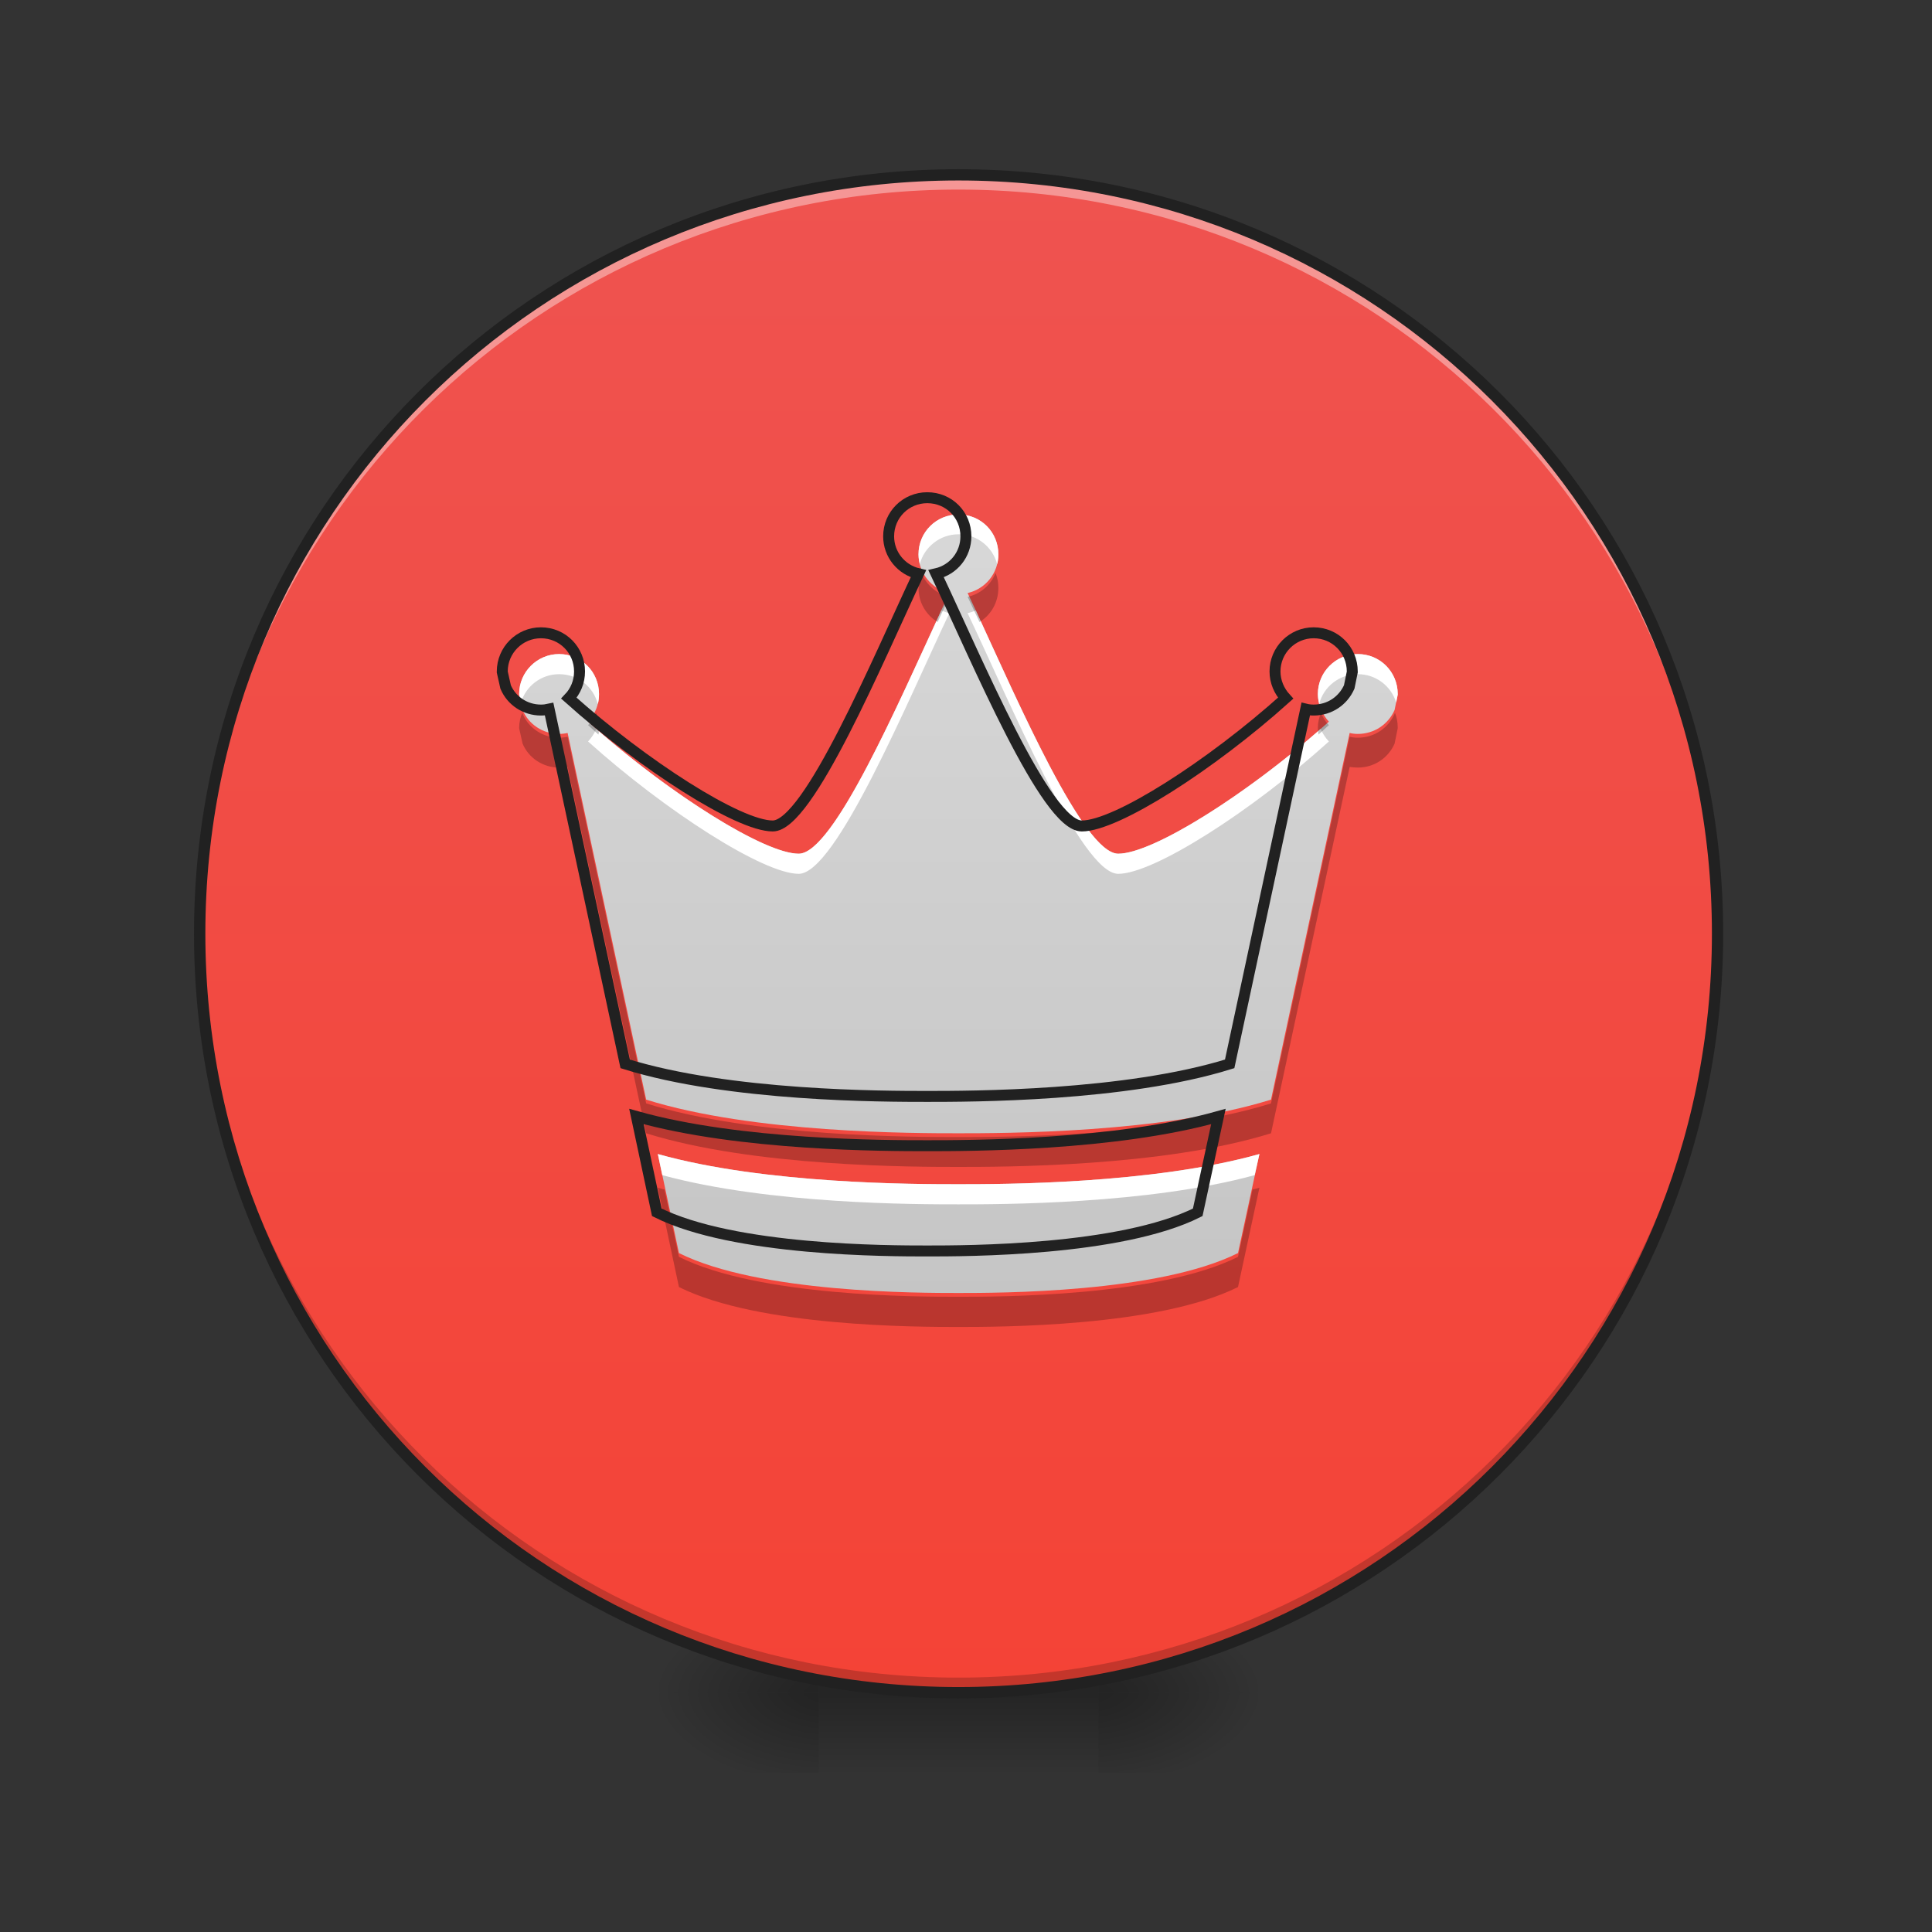 <?xml version="1.0" encoding="UTF-8"?>
<svg xmlns="http://www.w3.org/2000/svg" xmlns:xlink="http://www.w3.org/1999/xlink" width="24px" height="24px" viewBox="0 0 24 24" version="1.1">
<rect x="0" y="0" width="24" height="24" fill="#333333" stroke="none"/>
<defs>
<radialGradient id="radial0" gradientUnits="userSpaceOnUse" cx="450.909" cy="189.579" fx="450.909" fy="189.579" r="21.167" gradientTransform="matrix(0,-0.059,-0.105,-0,33.392,47.696)">
<stop offset="0" style="stop-color:rgb(0%,0%,0%);stop-opacity:0.314;"/>
<stop offset="0.222" style="stop-color:rgb(0%,0%,0%);stop-opacity:0.275;"/>
<stop offset="1" style="stop-color:rgb(0%,0%,0%);stop-opacity:0;"/>
</radialGradient>
<radialGradient id="radial1" gradientUnits="userSpaceOnUse" cx="450.909" cy="189.579" fx="450.909" fy="189.579" r="21.167" gradientTransform="matrix(-0,0.059,0.105,0,-9.578,-5.646)">
<stop offset="0" style="stop-color:rgb(0%,0%,0%);stop-opacity:0.314;"/>
<stop offset="0.222" style="stop-color:rgb(0%,0%,0%);stop-opacity:0.275;"/>
<stop offset="1" style="stop-color:rgb(0%,0%,0%);stop-opacity:0;"/>
</radialGradient>
<radialGradient id="radial2" gradientUnits="userSpaceOnUse" cx="450.909" cy="189.579" fx="450.909" fy="189.579" r="21.167" gradientTransform="matrix(-0,-0.059,0.105,-0,-9.578,47.696)">
<stop offset="0" style="stop-color:rgb(0%,0%,0%);stop-opacity:0.314;"/>
<stop offset="0.222" style="stop-color:rgb(0%,0%,0%);stop-opacity:0.275;"/>
<stop offset="1" style="stop-color:rgb(0%,0%,0%);stop-opacity:0;"/>
</radialGradient>
<radialGradient id="radial3" gradientUnits="userSpaceOnUse" cx="450.909" cy="189.579" fx="450.909" fy="189.579" r="21.167" gradientTransform="matrix(0,0.059,-0.105,0,33.392,-5.646)">
<stop offset="0" style="stop-color:rgb(0%,0%,0%);stop-opacity:0.314;"/>
<stop offset="0.222" style="stop-color:rgb(0%,0%,0%);stop-opacity:0.275;"/>
<stop offset="1" style="stop-color:rgb(0%,0%,0%);stop-opacity:0;"/>
</radialGradient>
<linearGradient id="linear0" gradientUnits="userSpaceOnUse" x1="255.323" y1="233.5" x2="255.323" y2="254.667" gradientTransform="matrix(0.01,0,0,0.047,9.349,10.079)">
<stop offset="0" style="stop-color:rgb(0%,0%,0%);stop-opacity:0.275;"/>
<stop offset="1" style="stop-color:rgb(0%,0%,0%);stop-opacity:0;"/>
</linearGradient>
<linearGradient id="linear1" gradientUnits="userSpaceOnUse" x1="254" y1="-168.667" x2="254" y2="233.5" gradientTransform="matrix(0.047,0,0,0.047,0,10.079)">
<stop offset="0" style="stop-color:rgb(93.725%,32.549%,31.373%);stop-opacity:1;"/>
<stop offset="1" style="stop-color:rgb(95.686%,26.275%,21.176%);stop-opacity:1;"/>
</linearGradient>
<linearGradient id="linear2" gradientUnits="userSpaceOnUse" x1="960" y1="1695.118" x2="960" y2="175.118" gradientTransform="matrix(0.012,0,0,0.012,0,0)">
<stop offset="0" style="stop-color:rgb(74.118%,74.118%,74.118%);stop-opacity:1;"/>
<stop offset="1" style="stop-color:rgb(87.843%,87.843%,87.843%);stop-opacity:1;"/>
</linearGradient>
</defs>
<g id="surface1">
<path style=" stroke:none;fill-rule:nonzero;fill:url(#radial0);" d="M 13.645 21.027 L 15.629 21.027 L 15.629 20.031 L 13.645 20.031 Z M 13.645 21.027 "/>
<path style=" stroke:none;fill-rule:nonzero;fill:url(#radial1);" d="M 10.172 21.027 L 8.188 21.027 L 8.188 22.02 L 10.172 22.02 Z M 10.172 21.027 "/>
<path style=" stroke:none;fill-rule:nonzero;fill:url(#radial2);" d="M 10.172 21.027 L 8.188 21.027 L 8.188 20.031 L 10.172 20.031 Z M 10.172 21.027 "/>
<path style=" stroke:none;fill-rule:nonzero;fill:url(#radial3);" d="M 13.645 21.027 L 15.629 21.027 L 15.629 22.02 L 13.645 22.02 Z M 13.645 21.027 "/>
<path style=" stroke:none;fill-rule:nonzero;fill:url(#linear0);" d="M 10.172 20.777 L 13.645 20.777 L 13.645 22.02 L 10.172 22.02 Z M 10.172 20.777 "/>
<path style=" stroke:none;fill-rule:nonzero;fill:url(#linear1);" d="M 11.906 2.172 C 17.113 2.172 21.336 6.391 21.336 11.598 C 21.336 16.805 17.113 21.027 11.906 21.027 C 6.703 21.027 2.48 16.805 2.48 11.598 C 2.48 6.391 6.703 2.172 11.906 2.172 Z M 11.906 2.172 "/>
<path style=" stroke:none;fill-rule:nonzero;fill:rgb(0%,0%,0%);fill-opacity:0.196;" d="M 11.906 21.027 C 6.684 21.027 2.48 16.82 2.48 11.598 C 2.48 11.566 2.48 11.539 2.48 11.508 C 2.531 16.688 6.715 20.84 11.906 20.84 C 17.098 20.84 21.285 16.688 21.332 11.508 C 21.332 11.539 21.336 11.566 21.336 11.598 C 21.336 16.82 17.129 21.027 11.906 21.027 Z M 11.906 21.027 "/>
<path style=" stroke:none;fill-rule:nonzero;fill:rgb(100%,100%,100%);fill-opacity:0.392;" d="M 11.906 2.172 C 6.684 2.172 2.48 6.375 2.48 11.598 C 2.48 11.629 2.48 11.66 2.48 11.691 C 2.531 6.512 6.715 2.355 11.906 2.355 C 17.098 2.355 21.285 6.512 21.332 11.691 C 21.332 11.66 21.336 11.629 21.336 11.598 C 21.336 6.375 17.129 2.172 11.906 2.172 Z M 11.906 2.172 "/>
<path style=" stroke:none;fill-rule:nonzero;fill:rgb(12.941%,12.941%,12.941%);fill-opacity:1;" d="M 11.906 2.102 C 6.648 2.102 2.41 6.34 2.41 11.598 C 2.41 16.859 6.648 21.098 11.906 21.098 C 17.168 21.098 21.406 16.859 21.406 11.598 C 21.406 6.34 17.168 2.102 11.906 2.102 Z M 11.906 2.242 C 17.094 2.242 21.266 6.414 21.266 11.598 C 21.266 16.785 17.094 20.957 11.906 20.957 C 6.723 20.957 2.551 16.785 2.551 11.598 C 2.551 6.414 6.723 2.242 11.906 2.242 Z M 11.906 2.242 "/>
<path style=" stroke:none;fill-rule:nonzero;fill:url(#linear2);" d="M 11.906 6.391 C 11.633 6.391 11.41 6.609 11.41 6.887 C 11.41 7.121 11.574 7.316 11.793 7.367 C 11.273 8.469 10.383 10.605 9.922 10.605 C 9.484 10.605 8.27 9.828 7.305 8.965 C 7.391 8.875 7.441 8.754 7.441 8.621 C 7.441 8.348 7.223 8.125 6.945 8.125 C 6.672 8.125 6.449 8.348 6.449 8.621 C 6.449 8.625 6.449 8.625 6.449 8.629 L 6.492 8.82 C 6.566 8.996 6.742 9.117 6.945 9.117 C 6.98 9.117 7.016 9.113 7.051 9.105 L 8.027 13.66 C 9.363 14.078 11.355 14.078 11.906 14.078 C 12.457 14.078 14.449 14.078 15.789 13.66 L 16.766 9.105 C 16.797 9.113 16.832 9.117 16.867 9.117 C 17.074 9.117 17.246 8.996 17.324 8.82 L 17.363 8.629 C 17.363 8.625 17.363 8.625 17.363 8.621 C 17.363 8.348 17.145 8.125 16.867 8.125 C 16.594 8.125 16.371 8.348 16.371 8.621 C 16.371 8.754 16.426 8.875 16.508 8.965 C 15.547 9.828 14.332 10.605 13.891 10.605 C 13.43 10.605 12.543 8.469 12.02 7.367 C 12.242 7.316 12.402 7.121 12.402 6.887 C 12.402 6.609 12.184 6.391 11.906 6.391 Z M 8.172 14.336 L 8.434 15.566 C 9.426 16.062 11.41 16.062 11.906 16.062 C 12.402 16.062 14.387 16.062 15.379 15.566 L 15.645 14.336 C 14.309 14.711 12.438 14.711 11.906 14.711 C 11.375 14.711 9.504 14.711 8.172 14.336 Z M 8.172 14.336 "/>
<path style=" stroke:none;fill-rule:nonzero;fill:rgb(100%,100%,100%);fill-opacity:1;" d="M 11.906 6.391 C 11.633 6.391 11.41 6.609 11.41 6.887 C 11.41 6.93 11.418 6.969 11.426 7.008 C 11.48 6.797 11.676 6.637 11.906 6.637 C 12.141 6.637 12.332 6.797 12.387 7.008 C 12.398 6.969 12.402 6.93 12.402 6.887 C 12.402 6.609 12.184 6.391 11.906 6.391 Z M 11.695 7.582 C 11.164 8.723 10.355 10.605 9.922 10.605 C 9.5 10.605 8.352 9.883 7.406 9.055 C 7.383 9.113 7.348 9.164 7.305 9.211 C 8.27 10.078 9.484 10.855 9.922 10.855 C 10.383 10.855 11.273 8.715 11.793 7.617 C 11.758 7.609 11.727 7.598 11.695 7.582 Z M 12.121 7.582 C 12.09 7.598 12.055 7.609 12.02 7.617 C 12.543 8.715 13.43 10.855 13.891 10.855 C 14.332 10.855 15.547 10.078 16.508 9.211 C 16.465 9.164 16.43 9.113 16.406 9.055 C 15.465 9.883 14.316 10.605 13.891 10.605 C 13.461 10.605 12.648 8.723 12.121 7.582 Z M 6.945 8.125 C 6.672 8.125 6.449 8.348 6.449 8.621 C 6.449 8.625 6.449 8.625 6.449 8.629 L 6.473 8.727 C 6.531 8.523 6.723 8.375 6.945 8.375 C 7.18 8.375 7.371 8.531 7.426 8.746 C 7.438 8.707 7.441 8.664 7.441 8.621 C 7.441 8.348 7.223 8.125 6.945 8.125 Z M 16.867 8.125 C 16.594 8.125 16.371 8.348 16.371 8.621 C 16.371 8.664 16.379 8.707 16.387 8.746 C 16.441 8.531 16.637 8.375 16.867 8.375 C 17.094 8.375 17.281 8.523 17.344 8.727 L 17.363 8.629 C 17.363 8.625 17.363 8.625 17.363 8.621 C 17.363 8.348 17.145 8.125 16.867 8.125 Z M 8.172 14.336 L 8.227 14.598 C 9.559 14.961 11.383 14.961 11.906 14.961 C 12.43 14.961 14.258 14.961 15.586 14.598 L 15.645 14.336 C 14.309 14.711 12.438 14.711 11.906 14.711 C 11.375 14.711 9.504 14.711 8.172 14.336 Z M 8.172 14.336 "/>
<path style=" stroke:none;fill-rule:nonzero;fill:rgb(0%,0%,0%);fill-opacity:0.235;" d="M 12.367 7.117 C 12.309 7.266 12.18 7.379 12.02 7.414 C 12.066 7.512 12.117 7.617 12.168 7.727 C 12.309 7.641 12.402 7.484 12.402 7.305 C 12.402 7.238 12.391 7.176 12.367 7.117 Z M 11.445 7.117 C 11.426 7.176 11.41 7.238 11.41 7.305 C 11.41 7.484 11.504 7.641 11.648 7.727 C 11.699 7.617 11.746 7.512 11.793 7.414 C 11.637 7.379 11.508 7.266 11.445 7.117 Z M 6.488 8.852 C 6.465 8.91 6.449 8.973 6.449 9.039 C 6.449 9.043 6.449 9.043 6.449 9.047 L 6.492 9.238 C 6.566 9.414 6.742 9.535 6.945 9.535 C 6.98 9.535 7.016 9.531 7.051 9.527 L 8.027 14.078 C 9.363 14.496 11.355 14.496 11.906 14.496 C 12.457 14.496 14.449 14.496 15.789 14.078 L 16.766 9.527 C 16.797 9.531 16.832 9.535 16.867 9.535 C 17.074 9.535 17.246 9.414 17.324 9.238 L 17.363 9.047 C 17.363 9.043 17.363 9.043 17.363 9.039 C 17.363 8.973 17.352 8.91 17.328 8.852 L 17.324 8.867 C 17.246 9.043 17.074 9.164 16.867 9.164 C 16.832 9.164 16.797 9.16 16.766 9.152 L 15.789 13.707 C 14.449 14.125 12.457 14.125 11.906 14.125 C 11.355 14.125 9.363 14.125 8.027 13.707 L 7.051 9.152 C 7.016 9.16 6.98 9.164 6.945 9.164 C 6.742 9.164 6.566 9.043 6.492 8.867 Z M 7.406 8.855 C 7.383 8.914 7.348 8.965 7.305 9.008 C 7.348 9.047 7.391 9.086 7.434 9.125 C 7.441 9.098 7.441 9.07 7.441 9.039 C 7.441 8.973 7.43 8.91 7.406 8.855 Z M 16.41 8.855 C 16.387 8.91 16.371 8.973 16.371 9.039 C 16.371 9.07 16.375 9.098 16.379 9.125 C 16.422 9.086 16.465 9.047 16.508 9.008 C 16.465 8.965 16.434 8.914 16.41 8.855 Z M 8.172 14.754 L 8.434 15.988 C 9.426 16.484 11.41 16.484 11.906 16.484 C 12.402 16.484 14.387 16.484 15.379 15.988 L 15.645 14.754 C 15.617 14.762 15.59 14.77 15.559 14.777 L 15.379 15.613 C 14.387 16.109 12.402 16.109 11.906 16.109 C 11.41 16.109 9.426 16.109 8.434 15.613 L 8.254 14.777 C 8.227 14.77 8.199 14.762 8.172 14.754 Z M 8.172 14.754 "/>
<path style="fill:none;stroke-width:11.339;stroke-linecap:butt;stroke-linejoin:miter;stroke:rgb(12.941%,12.941%,12.941%);stroke-opacity:1;stroke-miterlimit:4;" d="M 959.908 515.226 C 937.863 515.226 919.912 532.863 919.912 555.223 C 919.912 574.118 933.139 589.865 950.775 593.959 C 908.89 682.769 837.085 855.037 799.924 855.037 C 764.651 855.037 666.708 792.365 588.92 722.766 C 595.849 715.522 599.943 705.759 599.943 695.052 C 599.943 673.007 582.307 655.056 559.947 655.056 C 537.901 655.056 519.95 673.007 519.95 695.052 C 519.95 695.367 519.95 695.367 519.95 695.682 L 523.415 711.113 C 529.398 725.285 543.57 735.048 559.947 735.048 C 562.781 735.048 565.615 734.733 568.45 734.103 L 647.182 1101.312 C 754.889 1135.01 915.503 1135.01 959.908 1135.01 C 1004.314 1135.01 1164.928 1135.01 1272.949 1101.312 L 1351.682 734.103 C 1354.201 734.733 1357.036 735.048 1359.87 735.048 C 1376.562 735.048 1390.418 725.285 1396.717 711.113 L 1399.866 695.682 C 1399.866 695.367 1399.866 695.367 1399.866 695.052 C 1399.866 673.007 1382.23 655.056 1359.87 655.056 C 1337.825 655.056 1319.874 673.007 1319.874 695.052 C 1319.874 705.759 1324.283 715.522 1330.897 722.766 C 1253.424 792.365 1155.48 855.037 1119.893 855.037 C 1082.731 855.037 1011.242 682.769 969.041 593.959 C 986.992 589.865 999.905 574.118 999.905 555.223 C 999.905 532.863 982.268 515.226 959.908 515.226 Z M 658.835 1155.795 L 679.935 1254.998 C 759.927 1294.995 919.912 1294.995 959.908 1294.995 C 999.905 1294.995 1159.889 1294.995 1239.882 1254.998 L 1261.297 1155.795 C 1153.591 1186.029 1002.739 1186.029 959.908 1186.029 C 917.078 1186.029 766.226 1186.029 658.835 1155.795 Z M 658.835 1155.795 " transform="matrix(0.012,0,0,0.012,0,0)"/>
</g>
</svg>
